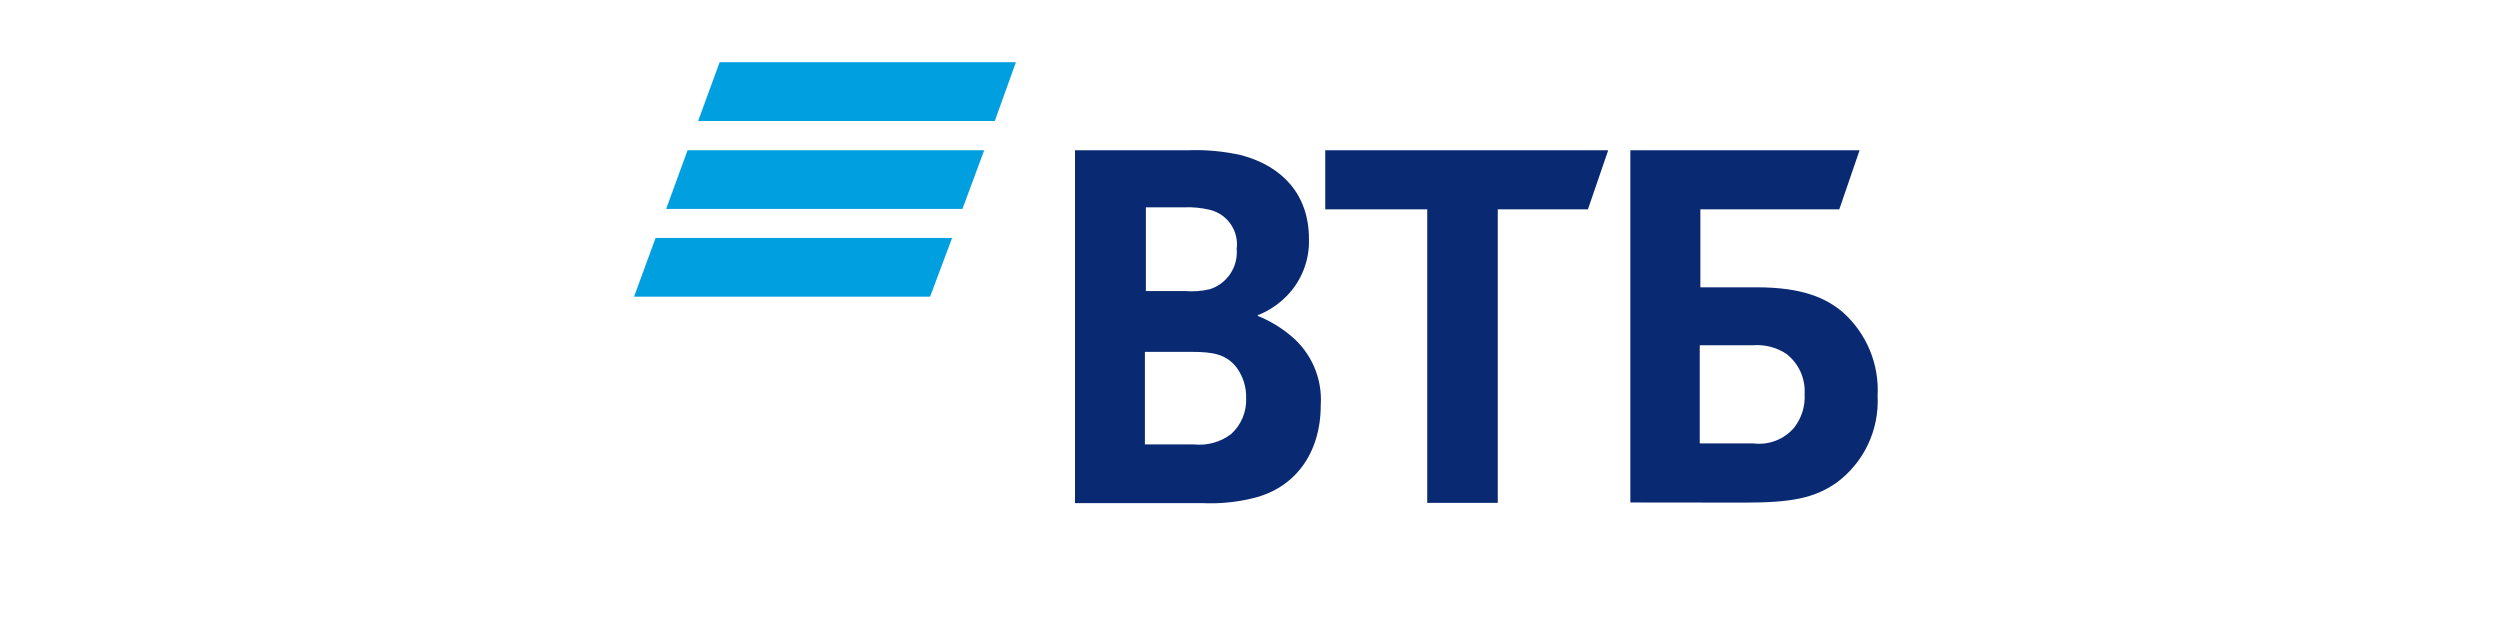 <svg width="201" height="50" viewBox="0 0 201 50" fill="none" xmlns="http://www.w3.org/2000/svg">
<g clip-path="url(#clip0_142_2490)">
<path d="M79.98 9.73H56.13L57.86 5H81.68L79.98 9.73ZM79.13 12.08H55.28L53.56 16.8H77.38L79.13 12.08ZM76.55 19.13H52.71L50.98 23.85H74.78L76.55 19.13Z" fill="#009FDF"/>
<path d="M136.71 35.65H140.98C141.59 35.727 142.21 35.65 142.783 35.426C143.355 35.203 143.863 34.84 144.26 34.37C144.856 33.601 145.151 32.641 145.09 31.67C145.126 31.052 145.01 30.434 144.752 29.871C144.494 29.308 144.102 28.817 143.61 28.44C142.811 27.92 141.861 27.68 140.91 27.76H136.66V35.64L136.71 35.65ZM131.08 40.4V12.08H149.51L147.88 16.83H136.71V23.1H141.26C144.94 23.1 146.84 23.98 148.16 25.1C149.103 25.939 149.844 26.98 150.329 28.145C150.814 29.31 151.03 30.57 150.96 31.83C151.029 33.181 150.761 34.529 150.179 35.751C149.598 36.973 148.722 38.031 147.63 38.83C145.85 40.06 144 40.41 140.23 40.41L131.08 40.4ZM114.75 40.4V16.83H106.55V12.08H129.3L127.67 16.83H120.42V40.43H114.74L114.75 40.4ZM92.05 23.4H95.28C95.95 23.456 96.625 23.405 97.28 23.25C97.95 23.034 98.528 22.596 98.918 22.01C99.308 21.423 99.489 20.722 99.43 20.02C99.522 19.323 99.353 18.616 98.957 18.034C98.56 17.453 97.963 17.039 97.28 16.87C96.576 16.703 95.852 16.636 95.13 16.67H92.13V23.4H92.05ZM92.05 28.3V35.73H95.98C97.049 35.847 98.123 35.55 98.98 34.9C99.383 34.536 99.7 34.087 99.909 33.585C100.118 33.084 100.214 32.543 100.19 32C100.211 31.13 99.948 30.277 99.44 29.57C98.61 28.49 97.56 28.29 95.81 28.29H92.06L92.05 28.3ZM101.13 25.3V25.4C102.095 25.792 102.992 26.332 103.79 27C104.6 27.67 105.239 28.522 105.656 29.487C106.073 30.452 106.256 31.501 106.19 32.55C106.19 36.43 104.14 39.23 100.76 40.05C99.41 40.384 98.019 40.518 96.63 40.45H86.43V12.08H95.51C96.954 12.026 98.4 12.16 99.81 12.48C103.09 13.36 105.24 15.63 105.24 19.21C105.268 20.059 105.122 20.904 104.813 21.695C104.503 22.486 104.036 23.205 103.44 23.81C102.805 24.455 102.047 24.965 101.21 25.31H101.13V25.3Z" fill="#0A2973"/>
</g>
<defs>
<clipPath id="clip0_142_2490">
<rect width="200" height="50" fill="white" transform="translate(0.98)"/>
</clipPath>
</defs>
</svg>
